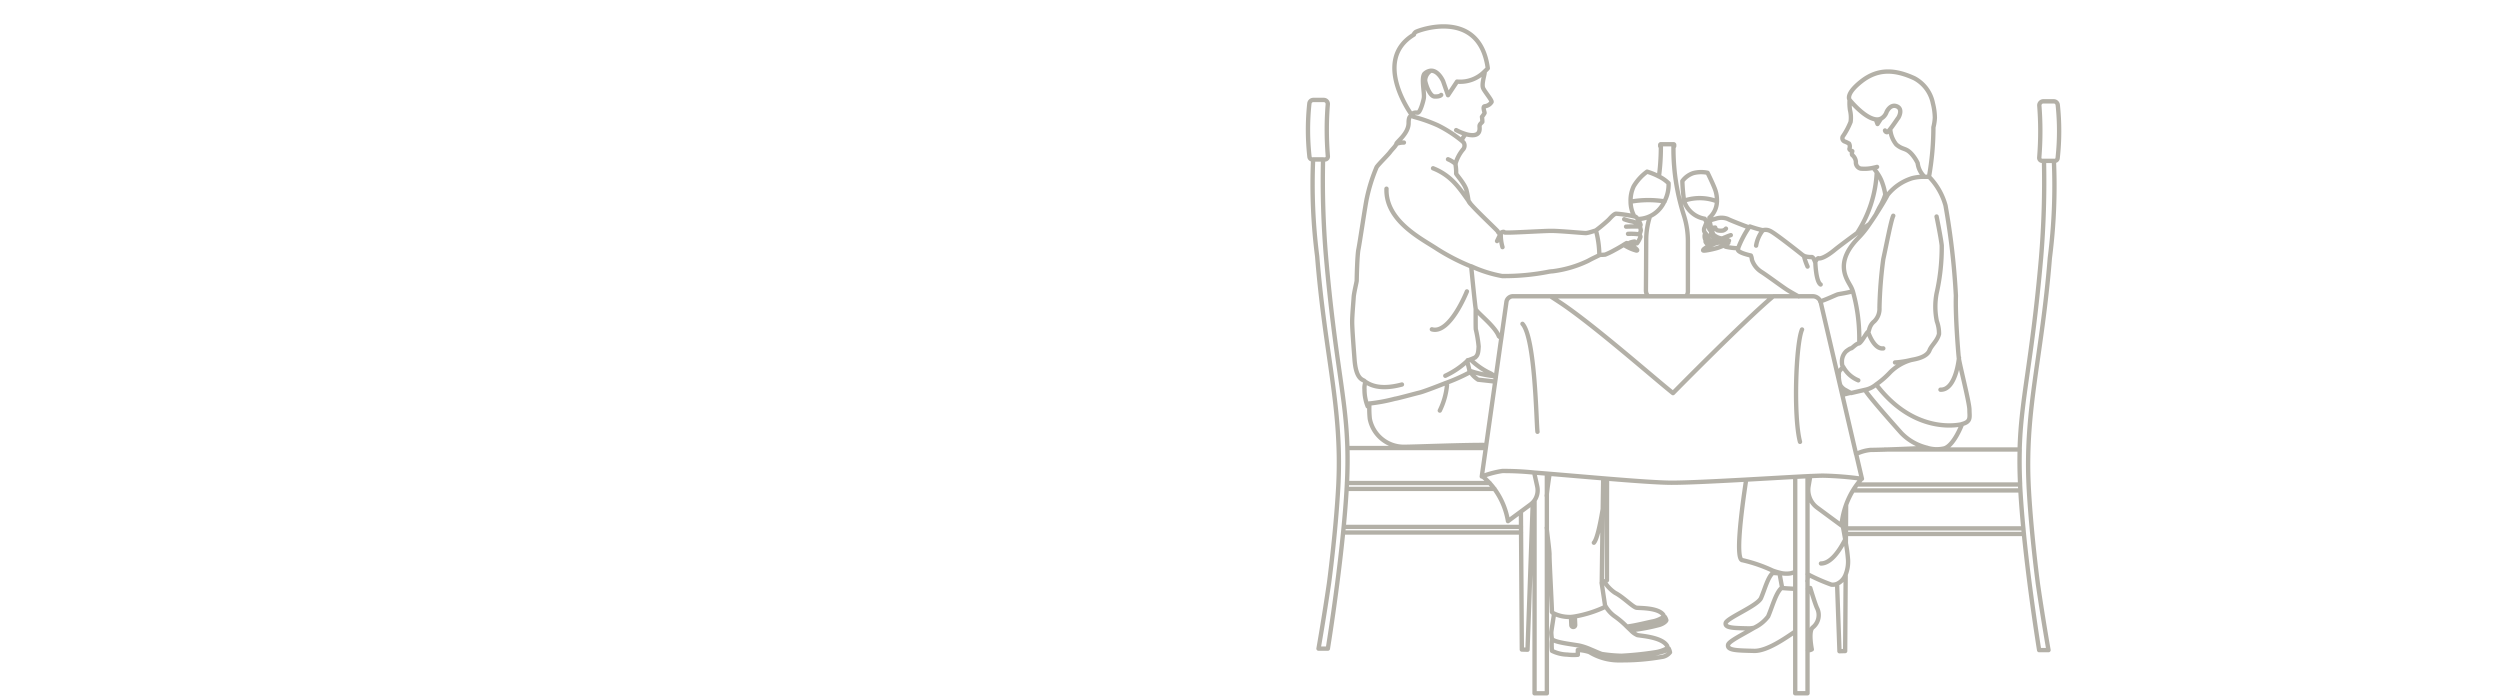 <svg xmlns="http://www.w3.org/2000/svg" xmlns:xlink="http://www.w3.org/1999/xlink" width="287" height="80" viewBox="0 0 287 80"><defs><clipPath id="a"><rect width="287" height="80" transform="translate(179 206)" fill="#fdfcf8" stroke="#6c655d" stroke-width="1"/></clipPath></defs><g transform="translate(-179 -206)" clip-path="url(#a)"><path d="M134.459,998.213c-.231,1.406-.624,3.446-1.016,3.856m28.858-.376c-.685,1.34-1.675,2.761-2.787,2.761m8.5-23.077a10.555,10.555,0,0,0,1.763-.264c.1-.022.179-.04.219-.05l.014,0,.016,0m-12.477-11.944a7.127,7.127,0,0,0,.424,1.249m.892-.528s.053,2.244.611,2.587m-36.522-4.291a4.945,4.945,0,0,1-.192-1.6l-.435.905m26.114-.412a1.218,1.218,0,0,0,.512.362m-46.594-9.317h.2a.346.346,0,0,0,.345-.374c-.078-.981-.126-2.04-.122-3.17,0-.987.047-1.92.114-2.791a.465.465,0,0,0-.462-.5h-1.192a.463.463,0,0,0-.461.414,28.435,28.435,0,0,0,.012,6.114.346.346,0,0,0,.345.309h1.219ZM121.008,991.2H105.146c.033,1.206.022,2.494-.045,3.948m16.388.071H105.1m19.986,5.034H104.722m20.367.645H104.658m.488-9.7c-.162-5.909-1.4-9.888-2.458-22a105.182,105.182,0,0,1-.335-11.135h-1.14a65.257,65.257,0,0,0,.465,11.135c.911,11.345,2.825,17.161,2.444,25.946-.01.247-.022.5-.038.75-.3,5.271-1.045,10.816-1.045,10.816-.59,4.034-1.206,7.518-1.206,7.518h1.071s1.087-6.656,1.752-13.334c.022-.216.043-.43.064-.645.134-1.409.248-2.81.328-4.141.005-.071.009-.143.012-.214.014-.231.026-.457.036-.68,0-.024,0-.048,0-.071m16.95.75h-16.99m20.012,2.616.01,1.738.005.645.09,13.441.654.019.6-16.875v0m59.83-39.242h.081a.346.346,0,0,0,.345-.309,28.4,28.4,0,0,0,.012-6.114.463.463,0,0,0-.46-.414h-1.192a.465.465,0,0,0-.462.5c.067.871.11,1.8.112,2.791.005,1.13-.043,2.189-.121,3.17a.346.346,0,0,0,.345.374h1.34Zm-3.882,37.152h-18.7m18.7-.071c-.067-1.454-.078-2.742-.045-3.948h-15.51m15.934,9.053H162.389m20.424.645H162.384m19.987-5.75c0,.022,0,.047,0,.071.01.222.022.448.036.679,0,.071.007.143.012.214.08,1.332.193,2.732.328,4.141l.062.645c.667,6.678,1.752,13.334,1.752,13.334h1.073s-.616-3.484-1.206-7.518c0,0-.743-5.545-1.045-10.816-.016-.253-.028-.5-.038-.75-.381-8.786,1.533-14.6,2.444-25.946a65.09,65.09,0,0,0,.464-11.135h-1.138a106.2,106.2,0,0,1-.335,11.135c-1.063,12.111-2.3,16.09-2.458,22m.084,4.7h-19.2m-.805,1.692,0,0-.016,2.661-.005.645-.007,1.064v0m-1.011,4.657.274,7.737.654-.019.059-8.8v0m-11.421-10.879c-.566,3.718-1.264,9.25-.417,9.25a17.076,17.076,0,0,1,3.472,1.2,7.844,7.844,0,0,0,.774.234,2.932,2.932,0,0,0,1.271.072c.053-.012.1-.026.153-.041a1.74,1.74,0,0,1,.361-.079m1.411.221.109.041a21.349,21.349,0,0,0,2.646,1.156,1.292,1.292,0,0,0,.655-.09,1.914,1.914,0,0,0,.987-1.08v0a4.029,4.029,0,0,0,.271-1.694,17.431,17.431,0,0,0-.246-1.878v0c-.124-.731-.281-1.58-.442-2.459v0m9.753-8.517h0c-1.343.088-3.406.169-4.87.216-.749.022-1.342.036-1.6.036a4.883,4.883,0,0,0-1.676.476m2.265-38.425.2.536.4-.619m-4.929,29.63.1-.071m.416,2.282a.867.867,0,0,0,.141-.16,2.183,2.183,0,0,0,.247-.495.007.007,0,0,0,0-.005m1.3-18.071a13.946,13.946,0,0,0,2.237-6.951m5.992.531a32.346,32.346,0,0,0,.512-5.695v0a5.32,5.32,0,0,0,.167-1.1,7.026,7.026,0,0,0-.222-1.63,4.169,4.169,0,0,0-2.132-2.9c-2.122-.975-4.131-1.206-6.138.4-1.72,1.376-1.352,2.006-1.29,2.089a.038.038,0,0,0,.007.01h0s1.626,2.014,2.939,2.214a.5.5,0,0,0,.05.007,1.033,1.033,0,0,0,.6-.083l.012-.005a1.377,1.377,0,0,0,.635-.764s.417-.952,1.168-.645.226,1.266.162,1.33c-.045.043-.543.812-.919,1.282-.172.219-.319.372-.381.36a.249.249,0,0,1-.214-.2m.6-.164h0a3.161,3.161,0,0,0,.7,1.78c.819.693,1.119.291,1.894,1.247a4.37,4.37,0,0,1,.554.885,2.592,2.592,0,0,0,.793,1.571m-58.838-7.2c.172-.162.307-.19.642-.166.3.022.678-1.406.71-1.666.1-.548-.315-2.208.047-2.775a1.248,1.248,0,0,1,.757-.372c.864-.053,1.409,1.2,1.409,1.2l.566,1.612,1.035-1.562a3.919,3.919,0,0,0,3.177-1.173,4.28,4.28,0,0,0,.353-.355c-.952-7.025-8.1-4.326-8.287-4.16-.236.2-.195.293-.195.293-4.862,2.929-.271,9.182-.271,9.182.019-.021.038-.038.055-.055h0v0Zm2.159-4.981,0,0a1.347,1.347,0,0,0-.655,1.123c0,.181.455,1.816,1.09,1.84s.75-.181.75-.181m2.816,4.495a2.8,2.8,0,0,0-.469.735m-5.626-2.784c-.017-.081-.038-.164-.062-.247m5.062,1.839a6.087,6.087,0,0,0,1.1.457,2.777,2.777,0,0,0,.76.128c1,0,.823-.819.823-1.049s.3-.416.323-.485a3.989,3.989,0,0,0-.045-.574,2.9,2.9,0,0,0,.3-.436c.022-.093-.278-.76.047-.783a1.03,1.03,0,0,0,.757-.483c.069-.184-.781-1.174-.966-1.587s.114-1.357.162-1.7c0-.033.014-.114.026-.229m35.638,46.562v24.829h1.411v-24.9m-31.336,2.813v22.09h1.413v-25.2m19.531-31.276a5.53,5.53,0,0,0-1.711-.362,5.624,5.624,0,0,0-2.054.285m-2.242.086a11.661,11.661,0,0,0-3.886.026h0m-26.05-6.783a2.189,2.189,0,0,0-.83.143m6.769,2.323a3.122,3.122,0,0,0-.875-.549m-1.854,19.524c2.058.607,4.022-4.351,4.022-4.351m-2.478,9.684a9.738,9.738,0,0,0,2.572-1.749c.021-.017.031-.028.031-.028m-11.783,2.463c.4.243,1.488,1.042,4.2.317m61.825.595c1.8.066,2.127-3.689,2.127-3.689m-9.5,3.1c4.569,5.993,9.881,4.538,9.881,4.538M152.86,966.178a3.842,3.842,0,0,0-.794,1.787m12.858,9.891s.647,2.051,1.745,1.906m-4.6,2.121a3.456,3.456,0,0,0,1.728,1.547M115.756,986.9a8.375,8.375,0,0,0,.826-2.913c0-.057-.093-.141-.219-.227m18.149,10.922c-.081,5.162-.164,11.994-.164,11.994M119.173,982.32v0a3.066,3.066,0,0,0,.983,1.036s.773.081,1.954.217m8.7,27.026.017.333.028.6a.224.224,0,0,0,.222.212.222.222,0,0,0,.222-.233l-.022-.535-.019-.431m5.971,1.154c1-.116,2.49-.509,3.049-.609a3.6,3.6,0,0,0,1.209-.529m-4.193,1.2c.231-.017.471-.04.711-.071a11.659,11.659,0,0,0,3.22-.8,1.638,1.638,0,0,0,.373-.295m-3.929,1.525a21.7,21.7,0,0,0,3.294-.612c.559-.172.79-.466.8-.536a1.394,1.394,0,0,0-.166-.376l-.111-.031a.836.836,0,0,0-.069-.217c-.586-.823-2.625-.761-3.054-.81s-1.545-1.235-2.479-1.711a4.135,4.135,0,0,1-1.235-1.288m-.336,8.3h.005a16.966,16.966,0,0,0,2.289.209,37.441,37.441,0,0,0,3.863-.4,4.135,4.135,0,0,0,1.435-.485m-13.279-1.042c.3.4,2.308.6,3.187.766a7.108,7.108,0,0,1,1.223.414c.459.19.923.4,1.276.533h.005a2.224,2.224,0,0,0,.476.143,21.181,21.181,0,0,0,3.02.131,13.364,13.364,0,0,0,3.76-.6,1.919,1.919,0,0,0,.454-.3m-13.156-4.008c-.109.854-.315,1.956-.315,2.184a5.108,5.108,0,0,0,.071.736,6.681,6.681,0,0,0,.009,1.362,4.2,4.2,0,0,0,1.776.433,5.676,5.676,0,0,0,1.19.021v-.555a5.271,5.271,0,0,1,1.306.236c.024.012.047.024.066.036a6.478,6.478,0,0,0,3.56.918,26.153,26.153,0,0,0,4.679-.383,1.416,1.416,0,0,0,.969-.535,1.651,1.651,0,0,0-.154-.445l-.122-.047a.975.975,0,0,0-.057-.255c-.588-1-2.925-1.13-3.41-1.23a2.319,2.319,0,0,1-.771-.559c-.119-.109-.245-.229-.374-.355l-.065-.062a10.111,10.111,0,0,0-1.451-1.223,3.848,3.848,0,0,1-1.029-1.173m19.241-4.027c.012.1.026.183.038.262m.75.052c-.355-.021-.642-.043-.75-.052-.029,0-.045,0-.045,0-.578.514-.916,1.863-1.35,2.877-.388.9-3.942,2.3-4.058,2.875s.921.576,2.647.614a2.562,2.562,0,0,0,.626-.076h0m4.7-4.465c-.626-.026-1.233-.072-1.466-.091l-.1-.009c-.654.585-1.038,2.113-1.532,3.265a4.3,4.3,0,0,1-1.6,1.3h0c-1.3.774-2.915,1.55-3,1.959-.131.652,1.043.652,3,.7,1.461.033,3.575-1.461,4.7-2.222m1.411,2.158h.055a.894.894,0,0,0,.445-.11s-.419-2.082.105-2.515a1.812,1.812,0,0,0,.536-2.144c-.217-.391-.816-2.387-.816-2.387a.621.621,0,0,1-.326.089M139.883,964.59a9.556,9.556,0,0,0-.316,1.307,8.8,8.8,0,0,0-.116,1.383q-.008,1.609-.016,3.218l0,.076-.017,2.544a.974.974,0,0,0,.043.286.96.96,0,0,0,.224.376m4.475-7.561c-.007-.057-.015-.114-.024-.171a9.69,9.69,0,0,0-.359-1.557q-.223-.694-.419-1.456c-.005-.022-.012-.047-.017-.071v0a24.709,24.709,0,0,1-.688-4.187c-.059-.757-.08-1.482-.073-2.17h.007a.077.077,0,0,0,.078-.078V956.4a.077.077,0,0,0-.078-.078h-1.452a.078.078,0,0,0-.077.078v.129a.078.078,0,0,0,.077.078h0c0,.7-.028,1.444-.093,2.216-.035.409-.079.811-.131,1.2a4.267,4.267,0,0,1,1.107.776,4.1,4.1,0,0,1-.464,2.071c-.008.017-.019.034-.029.052a3.385,3.385,0,0,1-2.927,1.982.2.2,0,0,0-.074.071,2.4,2.4,0,0,1,.281.592.511.511,0,0,1-.076.212,2.642,2.642,0,0,1,.105.438,2.23,2.23,0,0,1-.15.452.826.826,0,0,1,.105.288,2.634,2.634,0,0,1-.393.738,2.852,2.852,0,0,1-.842.026l-.1-.01c0,.01,0,.021,0,.033.6.347,1.186.8.874.788a4.9,4.9,0,0,1-1.457-.662c-.293.178-.724.433-1.066.611a8.669,8.669,0,0,1-1.057.514,5.168,5.168,0,0,1-.664.029c0,.012-.005.024-.009.034s-.561.269-.949.467c-.138.071-.254.133-.316.171a13.16,13.16,0,0,1-4.1,1.212c-.09,0-.222.019-.39.041a26.5,26.5,0,0,1-5.407.509,14.891,14.891,0,0,1-3.555-1.126.079.079,0,0,1,0,.019v0c.033.333.445,4.546.526,4.9.086.371,2.192,1.918,2.647,3.117a1.644,1.644,0,0,0,.286.2l.581-4.107a.762.762,0,0,1,.759-.688h19.87a.839.839,0,0,0,.191-.376.874.874,0,0,0,.019-.178v-5.76a10.021,10.021,0,0,0-.079-1.247Zm19.381,25.665-.079-.338-1.473-6.328-.028-.114-.488-2.1-1.97-8.453a1.017,1.017,0,0,0-.064-.21.947.947,0,0,0-.866-.564h-4.536c-3.3,2.765-11.512,11.112-11.512,11.112-2.054-1.616-9.208-7.935-13.051-10.455-.367-.241-.705-.462-1.005-.657h-4.31a.762.762,0,0,0-.759.688l-.581,4.107-.1.673L122.193,983l0,.026-.08.549-1.029,7.278-.072.519-.414,2.918h0l-.01.079-.014.1.1-.038.14-.052a10.981,10.981,0,0,1,2.116-.543,33.683,33.683,0,0,1,3.694.185h.007l1.147.091.266.022c.112.009.224.017.336.028,1.894.157,4.062.345,6.144.517l.459.038c3.115.255,5.981.466,7.392.466,1.751,0,5.188-.172,8.568-.359,2.013-.111,4.007-.228,5.614-.316.514-.028.988-.054,1.411-.074l.348-.016a.407.407,0,0,0,.043,0c.6-.028,1.068-.045,1.357-.047.024,0,.048,0,.069,0a38.253,38.253,0,0,1,4.431.362l-.664-2.851Zm-35.072-18.1c.3.195.638.416,1.005.657,3.842,2.52,11,8.839,13.051,10.455,0,0,8.215-8.348,11.512-11.112Zm41.551,7.276c1.056-.186,1.74-.528,1.958-1.086s.9-1.088,1.088-1.866a4.081,4.081,0,0,0-.25-1.459,8.225,8.225,0,0,1-.031-3.2,23.78,23.78,0,0,0,.592-5.5c-.093-.9-.592-3.325-.592-3.325m-2.794,16.445a1.935,1.935,0,0,0-.219.05,5.532,5.532,0,0,0-2.3,1.373,9.976,9.976,0,0,1-1.625,1.411,2.817,2.817,0,0,1-1.263.612m-2.123-4.457s.381-.3.505-.3.559-.528.869-.559a.175.175,0,0,0,.078-.029c.326-.2.868-1.307,1.01-1.307s.062-.683.714-1.211a2.011,2.011,0,0,0,.591-1.554,49.932,49.932,0,0,1,.435-5.564c.341-1.552.9-4.5,1.15-5m-21.128,3.465c-.371.178-.7.379-.7.505s1.207-.14,1.638-.274a7.189,7.189,0,0,0,.736-.286h0c.293-.131.536-.265.526-.326-.016-.092-.567-.1-1.069-.012l-.114.021a2.479,2.479,0,0,0-.286.074h0l0,0c-.086.028-.186.064-.293.107-.028.01-.055.021-.083.033-.119.048-.241.1-.359.157Zm.3-1.214c-.026-.071-.052-.145-.081-.219v0m.222,1.245c.028-.111.061-.229.067-.274a.442.442,0,0,0-.017-.133v-.007m.533.231-.041-.066a1.748,1.748,0,0,0-.126-.181,2.766,2.766,0,0,1-.445-.84v0s0,0,0,0,0,0,0,0c-.014-.04-.029-.084-.043-.126h0a.035.035,0,0,1,0-.012c-.055-.162-.107-.329-.148-.495a7.224,7.224,0,0,1-.176-.831,1.332,1.332,0,0,1-.021-.322,2.559,2.559,0,0,0,.862-1.871,3.659,3.659,0,0,0-.157-1.2c-.167-.562-.916-2.083-.916-2.083a3.6,3.6,0,0,0-1.63.034,2.551,2.551,0,0,0-1.268.923,19.455,19.455,0,0,0,.2,2.249.5.5,0,0,0,.014.062c.005.021.012.043.019.066a2.987,2.987,0,0,0,2.334,1.942,4.313,4.313,0,0,1,.219.438c.1.214.211.48.323.75a.114.114,0,0,0,.009.024m-.449,1.2a1.81,1.81,0,0,0,.266.167,1.009,1.009,0,0,1,.291.3c.024.053.131.155.219.1s.047-.252.047-.252m.09-.186a1.09,1.09,0,0,0,.008-.26.855.855,0,0,0-.2-.35c-.052-.064-.1-.112-.116-.131l-.009-.009m-.528.005c-.029.155.186.376.221.428s.221.276.259.357.169.226.274.147a.276.276,0,0,0,.09-.179m-.28-1.506a.077.077,0,0,1,.054-.009,2.407,2.407,0,0,0,.414-.022m-1.157.6a.118.118,0,0,0,.012.014l0,0a1.912,1.912,0,0,1,.121.159.4.4,0,0,1,.055.093c.029.083.057.155.25.112a.334.334,0,0,0,.221-.195.442.442,0,0,0,.035-.088m0,0a.386.386,0,0,0,.017-.126,1.006,1.006,0,0,0-.209-.362.194.194,0,0,1-.016-.017l.007-.007m1.9-.059a.73.73,0,0,1-.352.221,1.584,1.584,0,0,1-.626-.029c-.083-.047-.262-.214-.328-.207s-.272-.062-.272.25a.786.786,0,0,0,.016.164m0,.014a.521.521,0,0,0,.045.126m0,.009a.647.647,0,0,0,.185.224,1.715,1.715,0,0,0,.836.355,1.286,1.286,0,0,0,.316-.09,5.889,5.889,0,0,1,.736-.29m2.073-.854a2.388,2.388,0,0,0-.3-.152c-.157-.046-1.98-.757-2.1-.847a2.015,2.015,0,0,0-1.394-.033c-.333.091-.566.16-.722.21m1.645,2.878a1.39,1.39,0,0,0,.224.131,7.115,7.115,0,0,0,1.428.172m-2.2-.642a.64.64,0,0,0-.1-.043.138.138,0,0,0-.059,0m-1.287-2.259c-.081.195-.21.548-.234.586a.7.7,0,0,0-.026.411,1.135,1.135,0,0,0,.1.183l0,0a.108.108,0,0,1,.012.064.849.849,0,0,0,.029.724c.019.074.005.2.022.262a2.511,2.511,0,0,0,.4.464m18.444-2.563c-.393.286-.91.664-1.449,1.059-1.026.754-2.132,1.575-2.613,1.971-1.014.833-1.652,1.007-1.8.935s-.412.441-.412.441-.207-.654-.424-.581a2.528,2.528,0,0,1-.892-.14s-3.368-2.689-3.875-2.87a1.088,1.088,0,0,0-.809-.066,14.428,14.428,0,0,1-1.485-.435c-.021,0-.067.049-.129.135a11.5,11.5,0,0,0-1.225,2.361.507.507,0,0,0-.023.184c.073.362,1.485.652,1.485.652a1.433,1.433,0,0,1,.122.485,2.607,2.607,0,0,0,1.1,1.4c.579.362,2.433,1.737,2.946,2.059.2.128.747.45,1.325.764m6.2-.6c-.7.193-1.525.3-1.709.352-.241.069-1.228.555-2.028.816M162.8,951.23a5.389,5.389,0,0,0,.047,1.174,3.643,3.643,0,0,1,.069,1.357,8.476,8.476,0,0,1-.905,1.687.416.416,0,0,0,.2.552,3.761,3.761,0,0,1,.529.248.744.744,0,0,1,.047.579c-.059.167.324.293.324.293s-.114.371.012.459a1.118,1.118,0,0,1,.4.769.724.724,0,0,0,.541.774,4.513,4.513,0,0,0,1.458-.095c.136-.028.279-.06.431-.1m-.121,5.441s0,0,0,0,0,0,0,0c.176-.362.395-.793.395-.793a6.59,6.59,0,0,0,.669-1.476,6.772,6.772,0,0,0-.311-1.244,4.494,4.494,0,0,0-.679-1.314,5.946,5.946,0,0,0-.388-.507m-3.07,21.024a1.631,1.631,0,0,0-.529,1.273c0,.45.133.557.133.557l-.424.478a1.562,1.562,0,0,0-.067.576,3.586,3.586,0,0,0,.172,1.042,1.556,1.556,0,0,0,.633.58l.005,0c.231.14.459.25.557.3l.052.022,1.023-.238.005,0,.564-.131.017.036c.328.614,2.8,3.418,4.122,4.9a6.052,6.052,0,0,0,2.692,1.637c.091.028.183.054.271.076h0a3.736,3.736,0,0,0,2.038.064c1.114-.4,2-2.784,2-2.784,1.069-.273.845-.812.845-1.644s-1.157-5.272-1.228-6-.4-4.767-.326-7.078a83.524,83.524,0,0,0-1.192-10.365,7.626,7.626,0,0,0-1.878-3.286.31.31,0,0,0-.038,0c-.079-.005-.268-.012-.507-.01a5.408,5.408,0,0,0-1.4.157,5.812,5.812,0,0,0-2.818,1.913c-.2.4-.728,1.3-1.337,2.237l0,.007c-.231.355-.471.716-.711,1.057a11.131,11.131,0,0,1-1.378,1.709q-.142.147-.269.29v0c-2.446,2.772-.859,4.531-.471,5.35.059.122.112.255.164.4a19.8,19.8,0,0,1,.744,5.343c0,.129,0,.257,0,.385a2.249,2.249,0,0,1-.01.259v0m-.973,5.693c-.271.06-.54.128-.81.2m-4.065,20.669c-.045.285-.081.535-.109.752m-3.2-.966c0,.026.009.054.014.079.017.1.033.195.05.29.091.517.179.985.255,1.388m-35.763-44.08a1.443,1.443,0,0,1-.252-.357c0-.007,0-.012,0-.017a9.809,9.809,0,0,0-.224-1.185c-.176-.755-1.221-1.859-1.192-1.947a5.305,5.305,0,0,0-.086-1.1,4.6,4.6,0,0,1,.842-1.626.672.672,0,0,0,.116-.814,1.618,1.618,0,0,0-.262-.252,14.569,14.569,0,0,0-2.73-1.752,17.652,17.652,0,0,0-2.613-.93,1.977,1.977,0,0,1-.283-.1c-.212-.067-.443-.022-.443.769,0,1.221-1.366,2.151-1.4,2.383s-.495.638-.726.959-1.221,1.278-1.54,1.714a19.517,19.517,0,0,0-1.133,3.6c-.174.785-.813,5.143-.959,5.84s-.2,3.456-.2,3.6-.319,1.4-.348,1.918-.174,2.063-.174,2.847.19,3.182.271,4.272c.157,2.149.821,2.292,1.09,2.446.3.172,0,.324.055,1a5.189,5.189,0,0,0,.364,1.951s.133-.185.212-.326a19.7,19.7,0,0,0,2.918-.543c.271-.024,2.018-.512,2.842-.714.388-.095,1.659-.569,2.906-1.064a20.991,20.991,0,0,0,2.818-1.244.493.493,0,0,0-.008-.2v0c-.055-.321-.236-.9-.236-1.119a.149.149,0,0,1,.009-.06c.005-.017.016-.028.031-.028a1.2,1.2,0,0,0,.309-.085c.222-.083.479-.2.533-.222l.01-.005-.012,0c.323-.257.371-.552.409-1.264a14.244,14.244,0,0,0-.328-1.977c-.026-.209-.012-2.308-.012-2.308m-.568-12.063a0,0,0,0,1,0,0c-.076-.11-.16-.229-.252-.357-.978-1.359-1.916-2.9-4.074-3.751m4.369,11.269a24.223,24.223,0,0,1-3.891-2c-1.757-1.166-5.95-3.206-5.824-6.923m27.73,6.268h0c.026.014.05.029.076.045m3.461-7.72-.036-.021a7.663,7.663,0,0,0-1.316-.531,5.7,5.7,0,0,0-1.532,1.675,3.779,3.779,0,0,0-.359,1.75,3.564,3.564,0,0,0,.431,1.709v0m.024,2.885a2.121,2.121,0,0,0-.53.131.177.177,0,0,0-.04.1m1.13-1.052a7.184,7.184,0,0,0-1.311-.055m1.356-.835c-.021,0-.047-.005-.079-.007-.376-.023-1.5.012-1.5.012m1.5-.012a.676.676,0,0,0-.066-.267,2.018,2.018,0,0,0-.831-.331,5.316,5.316,0,0,1-.819-.238m-.067,2.934c.2-.119.338-.2.338-.2l.016,0c.05.01.1.021.152.029h0c.026.005.053.009.079.012m1.071-2.735a1.018,1.018,0,0,0-.262-.314.79.79,0,0,0-.162-.053v0a14.46,14.46,0,0,0-2.094-.312c-.266.016-.705.549-.862.705s-.864.771-1.35,1.131c-.043.031-.088.064-.133.093m-14.377,14.8a8.217,8.217,0,0,0,2.278,1.592c.172.072.341.245.557.367.022.014.045.028.069.039m11.892-14a11.476,11.476,0,0,0-.39-2.81.164.164,0,0,1-.029.01c-.09.031-.372.126-.641.2a3.037,3.037,0,0,1-.46.1c-.171.016-2.951-.253-3.976-.253h-.133c-1.219.021-5.241.279-5.267.171s-.314-.057-.428.084-.284-.057-.341-.2c-.047-.119-2.321-2.227-3.1-3.137m9.051,30.974c-.007.081-.015.155-.027.224-.073.462-.207,1.371-.309,2.3m0,3.656c.141,1.28.343,2.77.329,3.118-.021.495.3,6.4.278,6.542-.007.041.077.112.229.19a4.129,4.129,0,0,0,1.832.4c.035,0,.069,0,.105,0,.133-.009.285-.028.448-.053a13.6,13.6,0,0,0,3.51-1.112l-.019-.129-.4-2.628.3-.141.312-.15s0-7.706.012-11.664m-7.987-5.381c-.136-1.016-.245-10.764-1.721-12.392m32.093.647c-.712,1.609-1,9.986-.234,12.9m1.183,3.924-.2,1.164a2.545,2.545,0,0,0,.752,2.263,2.941,2.941,0,0,0,.249.207l2,1.475.773.569c.012-.134.029-.278.052-.426v0a9.854,9.854,0,0,1,.469-1.909l0,0a9.13,9.13,0,0,1,.805-1.692l.072-.117q.189-.3.387-.562c.178-.24.357-.459.534-.655m-43.542-.3a8.531,8.531,0,0,1,.826.783c.052.055.1.114.155.173.093.107.186.219.278.338.045.057.088.112.129.169s.085.116.124.172a8.647,8.647,0,0,1,1.43,3.527q.732-.543,1.466-1.083h0l1.116-.826a2.009,2.009,0,0,0,.212-.183.351.351,0,0,0,.026-.024s0,0,.007-.005a2.254,2.254,0,0,0,.186-.219,2.03,2.03,0,0,0,.345-1.64l-.05-.231-.295-1.33-.007-.031m-7.44-11.706a13.132,13.132,0,0,0,2.694.617c.067.016.152.031.253.05l.072.014m-1.112,7.853c-2.38-.034-8.327.209-9.436.209a3.975,3.975,0,0,1-3.9-3.213,11.277,11.277,0,0,1-.043-1.766" transform="translate(228.534 -733.766)" fill="none" stroke="#b3b0a7" stroke-linecap="round" stroke-linejoin="round" stroke-width="0.5"/></g></svg>